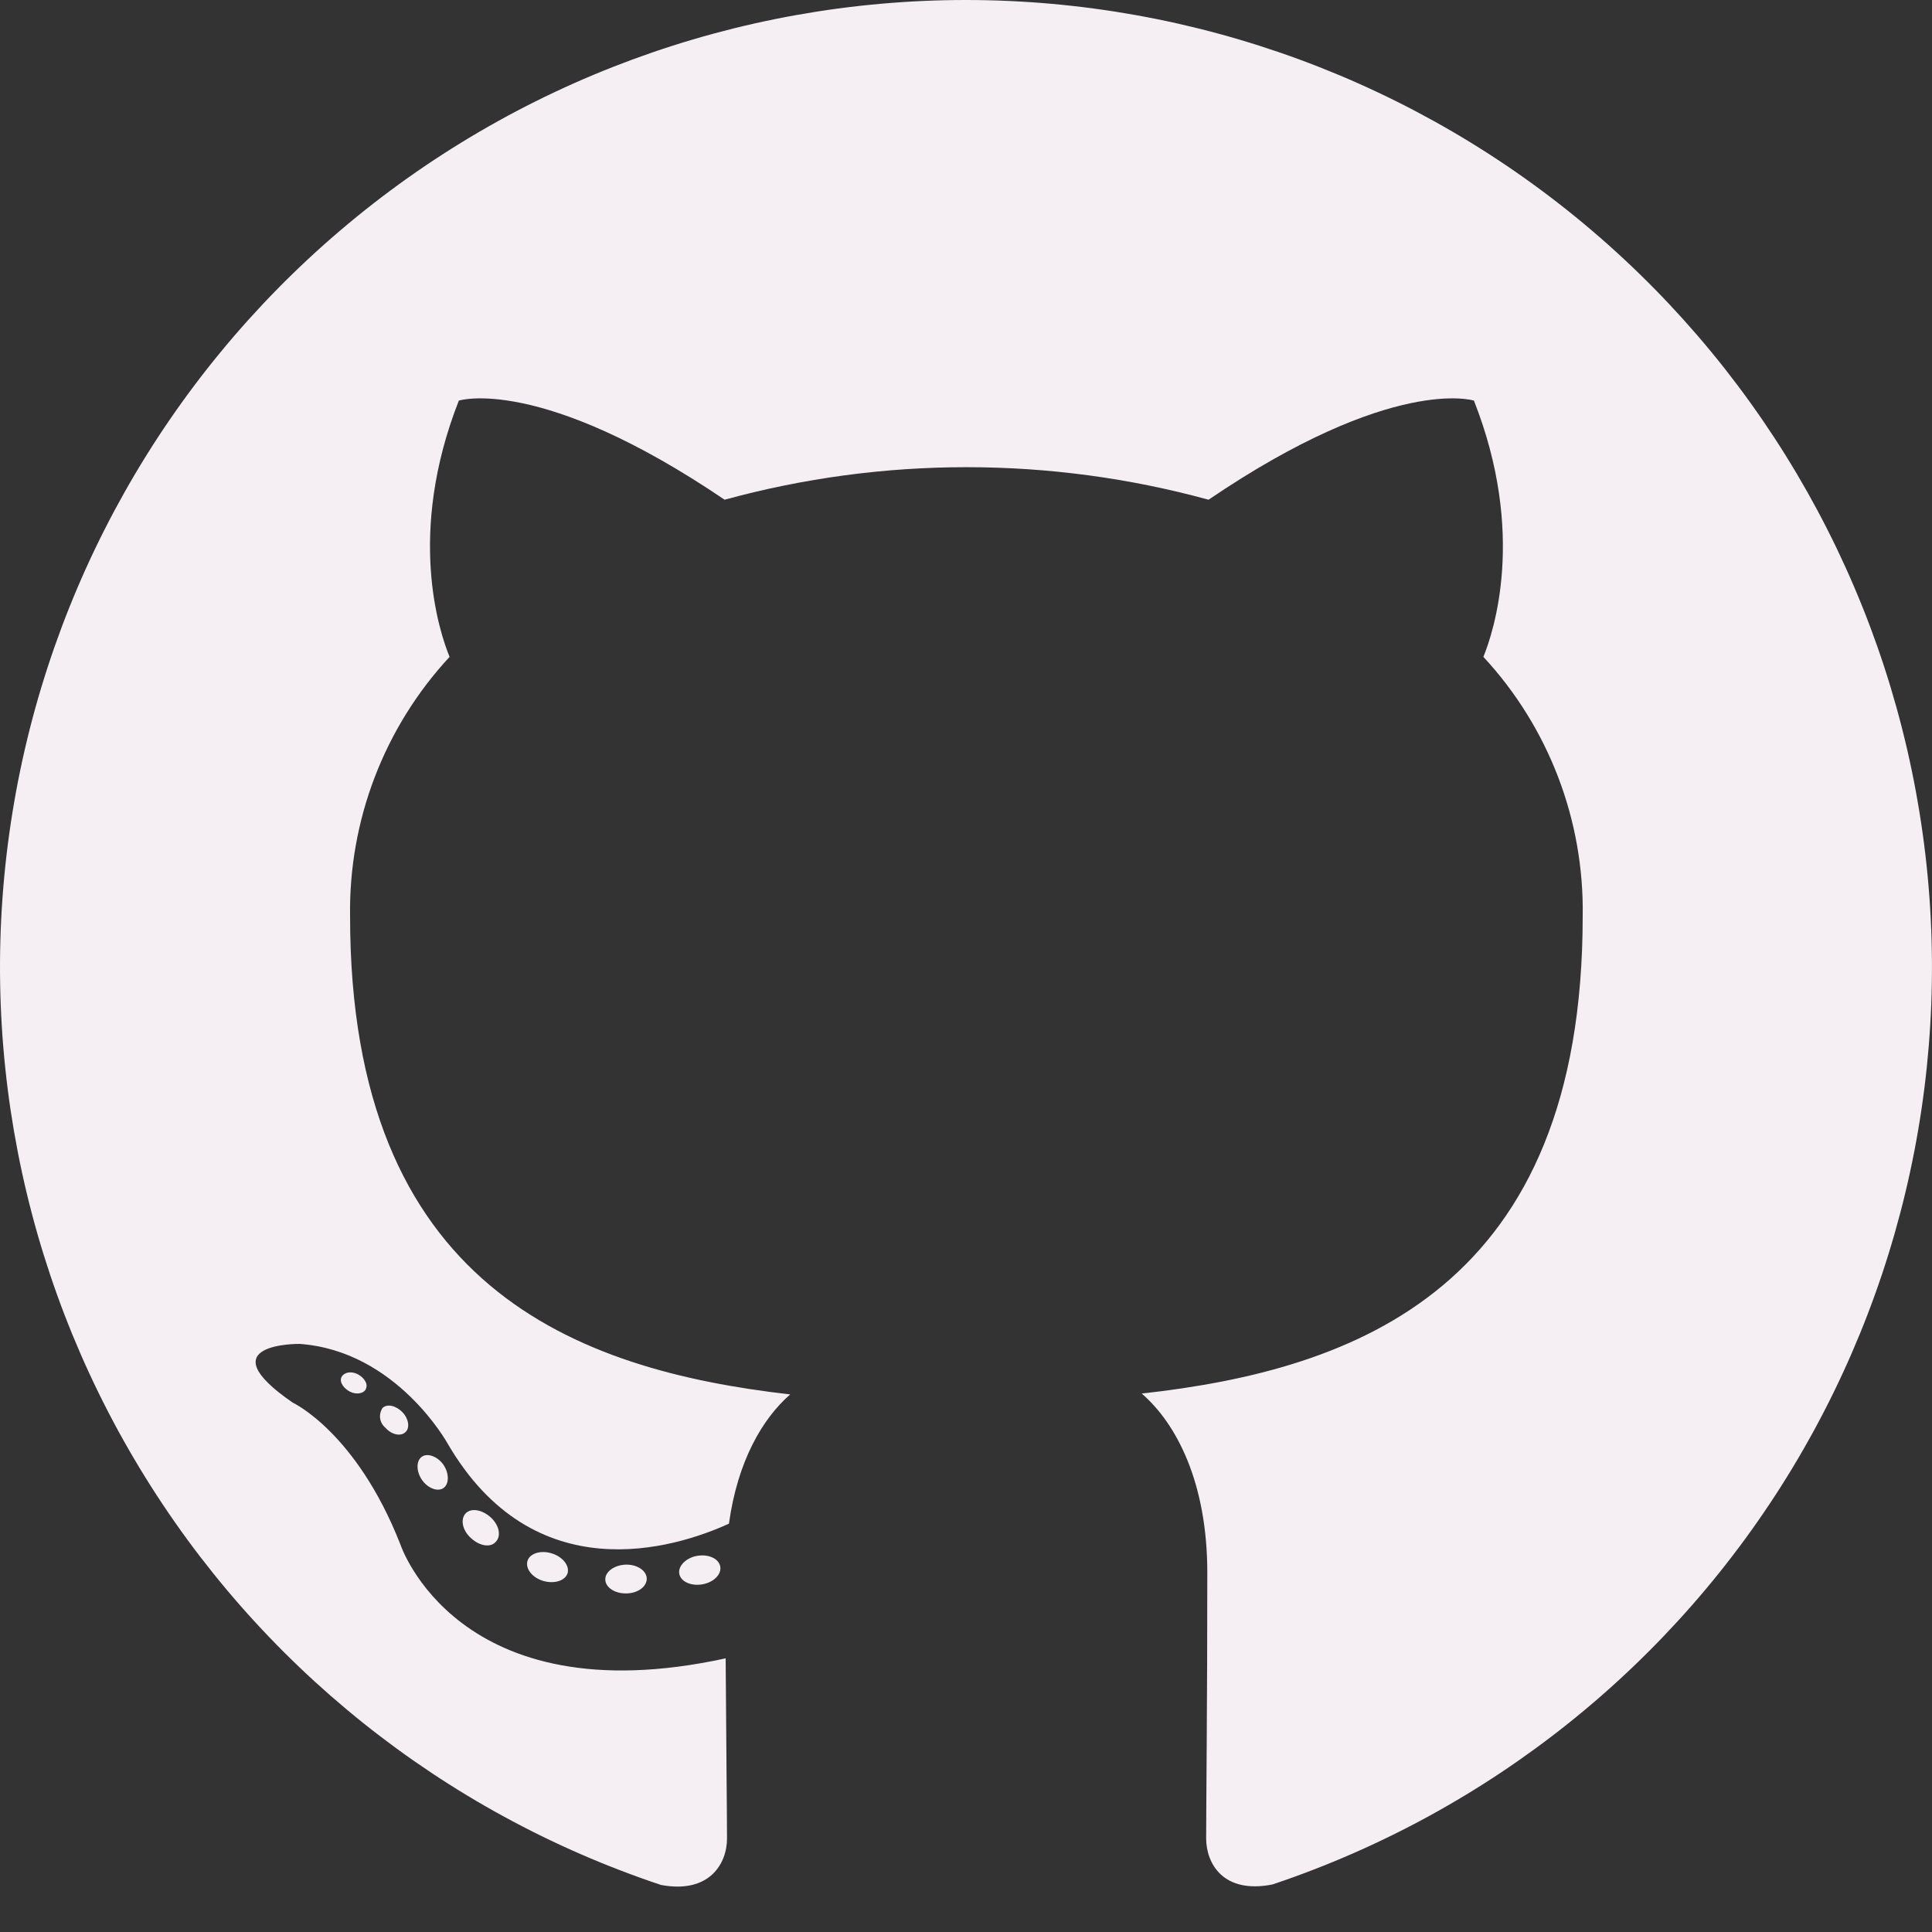 <svg width="20" height="20" viewBox="0 0 20 20" fill="none" xmlns="http://www.w3.org/2000/svg">
<rect x="0" y="0" width="20" height="20" fill="#333333" stroke="none"/>
<path fill-rule="evenodd" clip-rule="evenodd" d="M10.005 5.54216e-07C7.629 -0.001 5.331 0.845 3.522 2.386C1.712 3.927 0.509 6.062 0.129 8.41C-0.251 10.757 0.215 13.164 1.446 15.198C2.676 17.233 4.589 18.762 6.843 19.513C7.34 19.606 7.526 19.296 7.526 19.032C7.526 18.794 7.517 18.004 7.512 17.167C4.73 17.774 4.144 15.986 4.144 15.986C3.688 14.826 3.032 14.521 3.032 14.521C2.125 13.899 3.102 13.912 3.102 13.912C4.106 13.984 4.634 14.944 4.634 14.944C5.527 16.476 6.974 16.033 7.546 15.773C7.635 15.126 7.893 14.685 8.18 14.435C5.959 14.181 3.624 13.322 3.624 9.485C3.609 8.491 3.978 7.529 4.654 6.8C4.55 6.546 4.207 5.528 4.75 4.147C4.75 4.147 5.59 3.878 7.501 5.173C9.141 4.724 10.871 4.724 12.511 5.173C14.419 3.878 15.258 4.147 15.258 4.147C15.802 5.526 15.46 6.544 15.356 6.8C16.032 7.529 16.4 8.491 16.384 9.485C16.384 13.332 14.046 14.179 11.819 14.426C12.178 14.736 12.498 15.347 12.498 16.28C12.498 17.62 12.486 18.699 12.486 19.029C12.486 19.294 12.665 19.608 13.172 19.508C15.422 18.754 17.332 17.224 18.559 15.19C19.786 13.156 20.251 10.752 19.87 8.407C19.49 6.061 18.288 3.928 16.481 2.388C14.674 0.848 12.378 0.002 10.005 5.54216e-07Z" fill="#F5EFF3"/>
<path d="M3.79 14.375C3.768 14.427 3.691 14.44 3.624 14.407C3.558 14.374 3.51 14.306 3.535 14.256C3.56 14.206 3.634 14.191 3.701 14.225C3.767 14.258 3.813 14.325 3.788 14.375H3.79Z" fill="#F5EFF3"/>
<path d="M4.195 14.827C4.147 14.872 4.054 14.852 3.991 14.781C3.961 14.757 3.941 14.722 3.935 14.683C3.93 14.645 3.939 14.606 3.961 14.574C4.011 14.529 4.1 14.551 4.167 14.62C4.233 14.69 4.245 14.786 4.195 14.827Z" fill="#F5EFF3"/>
<path d="M4.591 15.404C4.529 15.447 4.425 15.404 4.367 15.318C4.309 15.232 4.306 15.123 4.367 15.08C4.428 15.037 4.533 15.08 4.591 15.164C4.649 15.249 4.652 15.361 4.591 15.404Z" fill="#F5EFF3"/>
<path d="M5.132 15.961C5.078 16.023 4.967 16.006 4.876 15.923C4.785 15.841 4.765 15.728 4.819 15.668C4.874 15.609 4.985 15.624 5.078 15.706C5.17 15.789 5.19 15.902 5.132 15.961Z" fill="#F5EFF3"/>
<path d="M5.876 16.285C5.852 16.363 5.74 16.399 5.625 16.366C5.511 16.333 5.438 16.24 5.46 16.161C5.481 16.081 5.597 16.045 5.71 16.08C5.823 16.114 5.897 16.206 5.876 16.285Z" fill="#F5EFF3"/>
<path d="M6.695 16.343C6.695 16.426 6.602 16.494 6.483 16.495C6.363 16.497 6.267 16.432 6.266 16.351C6.264 16.27 6.36 16.201 6.479 16.197C6.599 16.194 6.695 16.262 6.695 16.343Z" fill="#F5EFF3"/>
<path d="M7.456 16.216C7.471 16.297 7.388 16.381 7.27 16.401C7.153 16.421 7.047 16.373 7.032 16.292C7.017 16.211 7.102 16.126 7.217 16.106C7.333 16.086 7.441 16.134 7.456 16.216Z" fill="#F5EFF3"/>
</svg>
